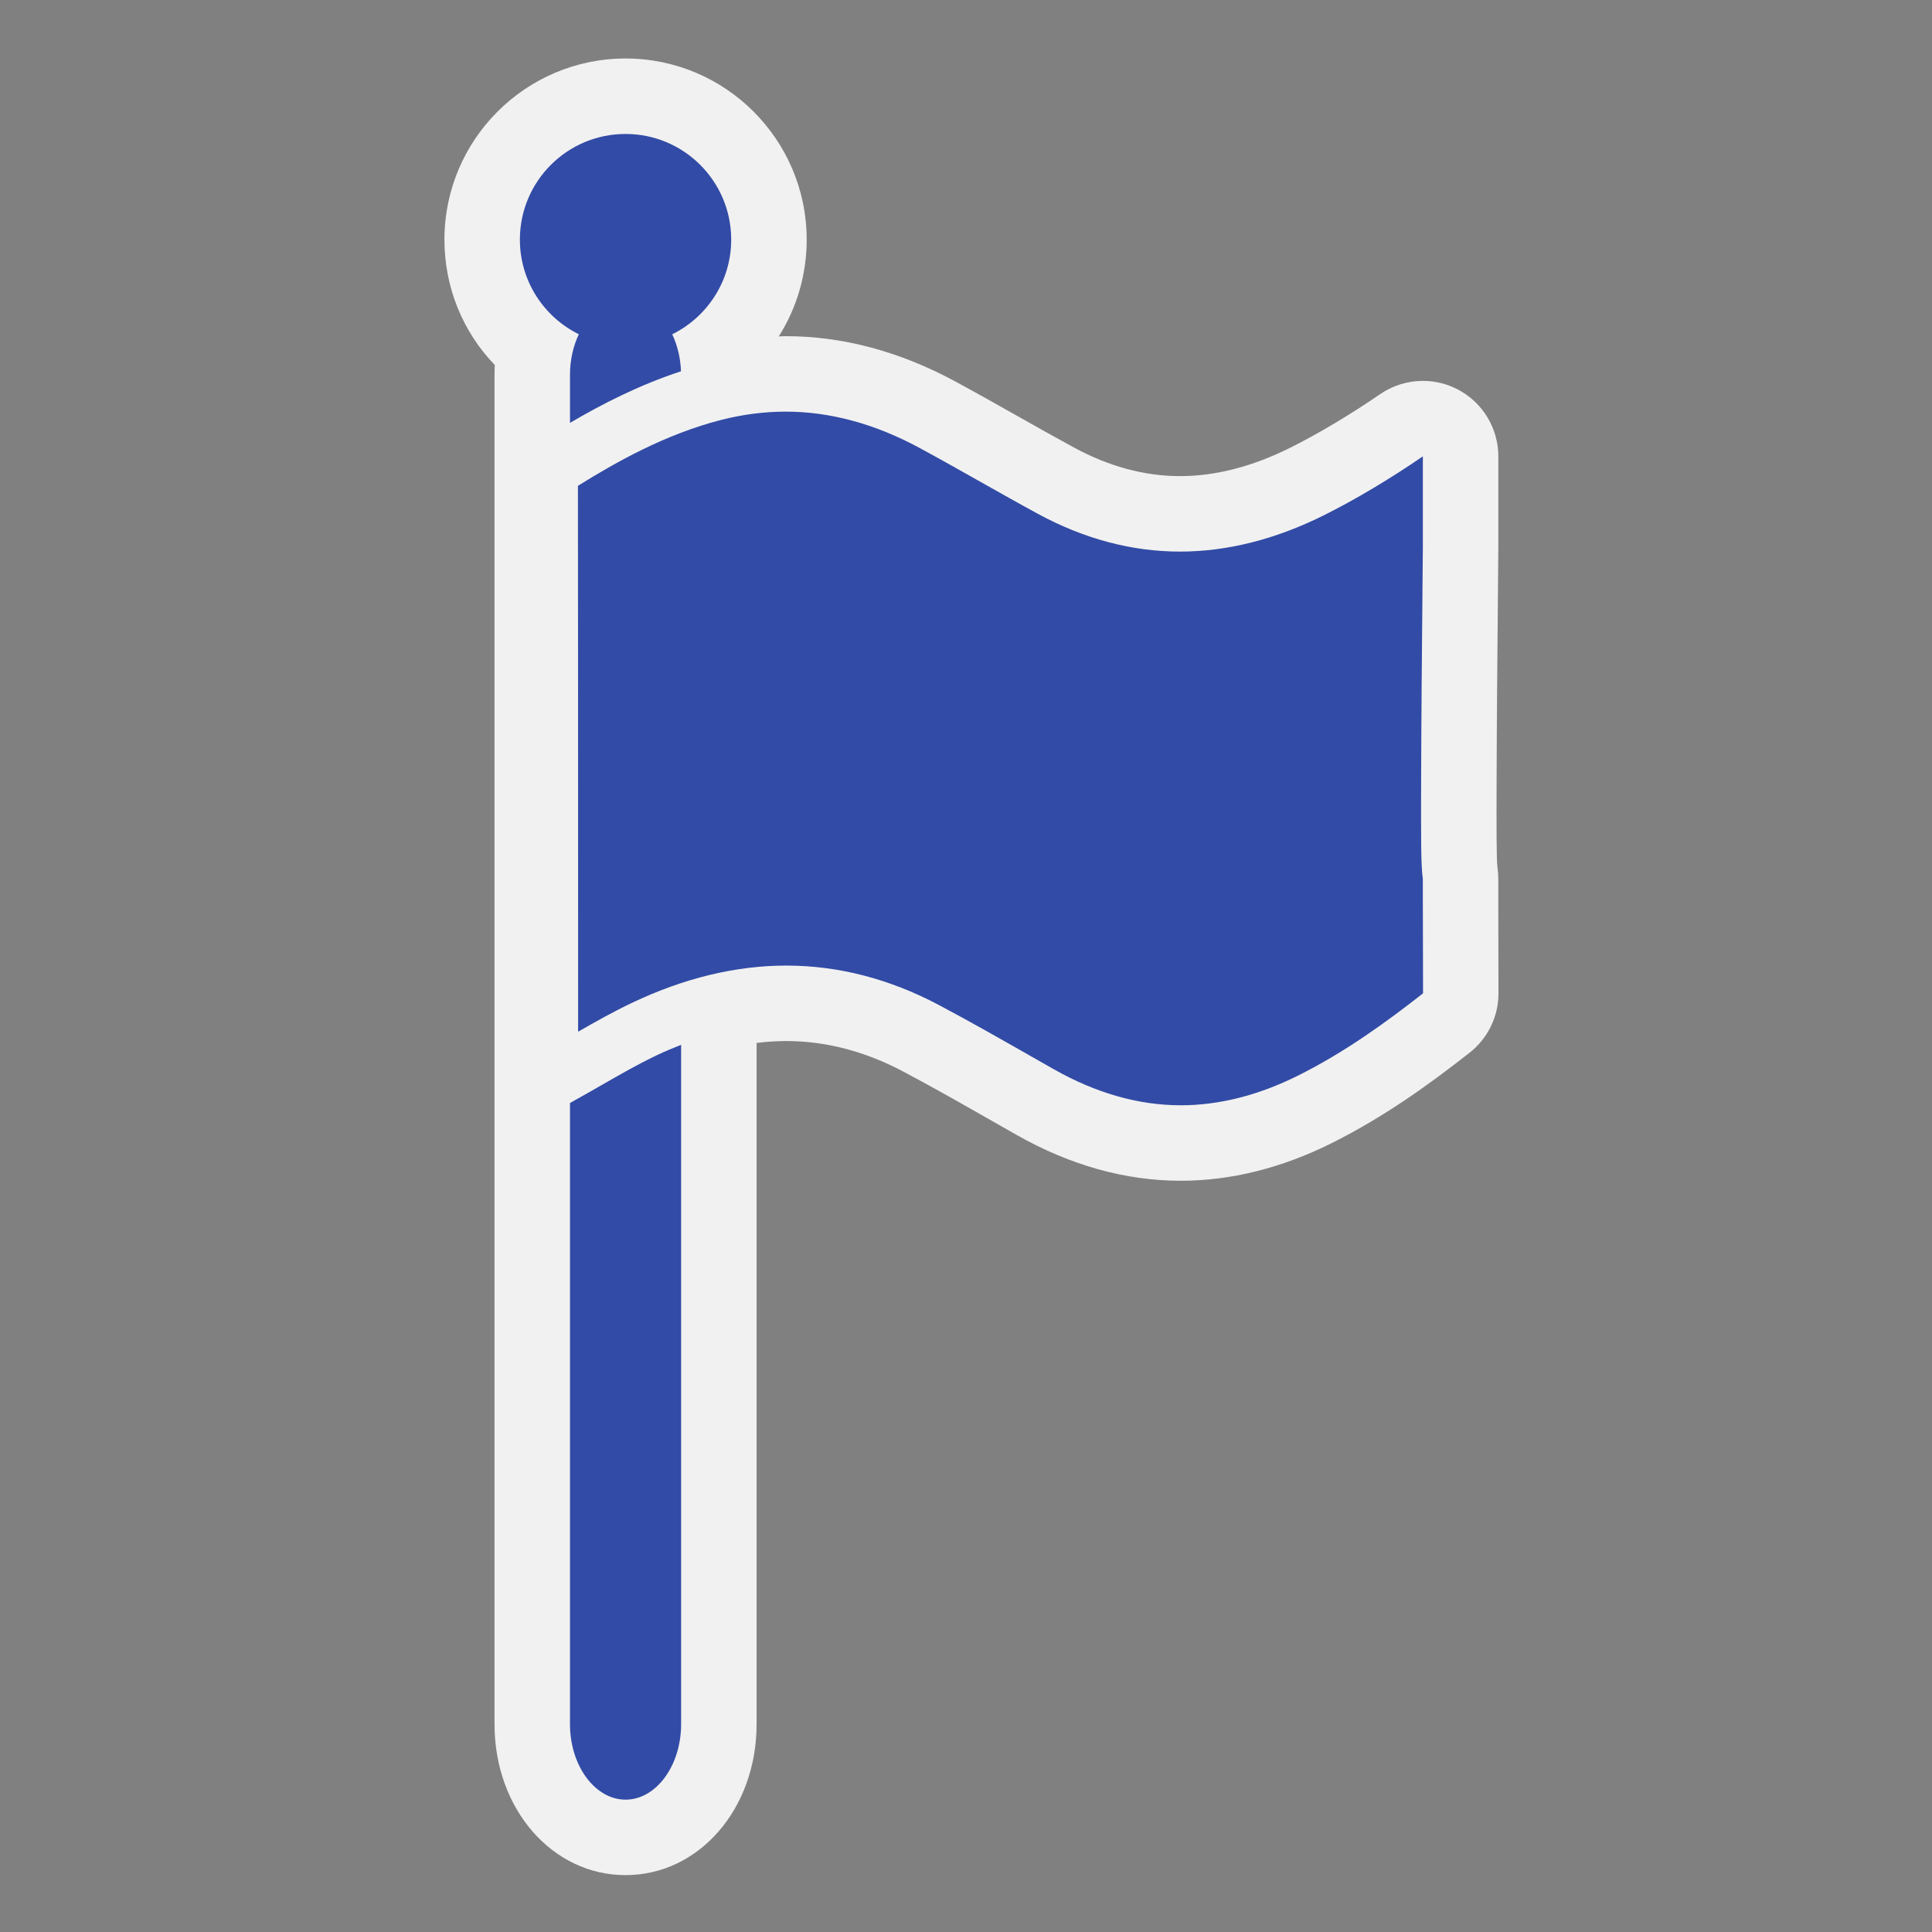 <?xml version="1.0" encoding="utf-8"?>
<!-- (c) mapshakers 2015, Licence: CC0 1.0 Universal, www.mapshakers.com  -->
<!DOCTYPE svg PUBLIC "-//W3C//DTD SVG 1.1//EN" "http://www.w3.org/Graphics/SVG/1.1/DTD/svg11.dtd">
<svg version="1.1" id="flag" xmlns="http://www.w3.org/2000/svg" xmlns:xlink="http://www.w3.org/1999/xlink" x="0px" y="0px"
	 width="256px" height="256px" viewBox="0 0 256 256" style="enable-background:new 0 0 256 256;" xml:space="preserve">
<rect x="0" y="0" width="256" height="256" fill="#808080" stroke="none"/>
<style type="text/css">
<![CDATA[
	.st0{fill:#324ba6;}
	.st1{fill:#F1F1F1;}
]]>
</style>
<path class="st1" d="M198.533,119.778v-3.339c0-0.492-0.035-0.976-0.107-1.462c-0.148-1.092-0.135-5.646-0.117-11.947
	c0.021-7.235,0.104-16.713,0.187-25.8l0.041-4.621V60.47c0-3.711-2.056-7.118-5.341-8.848c-1.463-0.771-3.063-1.152-4.658-1.152
	c-1.984,0-3.961,0.59-5.657,1.753c-3.978,2.728-8.192,5.242-11.876,7.083c-5.021,2.51-9.949,3.783-14.648,3.783
	c-4.691,0-9.42-1.275-14.049-3.789c-2.474-1.343-4.988-2.762-7.423-4.134l-0.127-0.072c-2.668-1.505-5.428-3.063-8.208-4.565
	c-7.353-3.972-14.903-5.985-22.441-5.985c-0.304,0-0.611,0.023-0.916,0.029c2.375-3.752,3.697-8.164,3.697-12.823
	c0-13.234-10.766-24-24-24c-13.234,0-24,10.766-24,24c0,6.343,2.444,12.235,6.674,16.619c-0.024,0.433-0.037,0.867-0.037,1.302
	v6.362v90.127v82.303c0,11.215,7.626,20,17.362,20c9.736,0,17.363-8.785,17.363-20v-90.02c0-0.084-0.013-0.164-0.015-0.247
	c1.332-0.169,2.651-0.253,3.954-0.253c5.211,0,10.416,1.354,15.469,4.029c3.975,2.103,7.993,4.394,11.917,6.629l3.111,1.771
	c7.113,4.036,14.438,6.083,21.771,6.083h0.005c6.619,0,13.33-1.669,19.944-4.962c7.229-3.598,13.314-8.084,18.314-11.998
	c2.428-1.902,3.844-4.818,3.834-7.903C198.547,127.651,198.539,123.707,198.533,119.778z"/>
<g>
	<path class="st0" d="M188.535,119.778h-0.002v-2.081c0-0.419,0-0.838,0-1.258c-0.258-1.735-0.248-5.215-0.225-13.438
		c0.021-7.452,0.106-17.232,0.186-25.861l0.041-4.531V60.47c-4.313,2.958-8.895,5.699-13.061,7.78
		c-6.422,3.21-12.855,4.838-19.119,4.838c0,0,0,0-0.002,0c-6.377,0-12.709-1.683-18.82-5c-2.588-1.405-5.182-2.869-7.691-4.285
		c-2.633-1.486-5.357-3.021-8.046-4.476c-5.875-3.174-11.827-4.784-17.688-4.784c-2.81,0-5.679,0.367-8.526,1.092
		c-7.366,1.875-13.977,5.602-19.004,8.741c0.021,19.825,0.022,39.567,0.023,59.311l0.001,13.019c2.284-1.31,4.641-2.636,7.094-3.804
		c6.902-3.291,13.798-4.959,20.496-4.959c6.858,0,13.636,1.747,20.145,5.19c4.124,2.182,8.224,4.52,12.187,6.777l3.102,1.765
		c5.592,3.173,11.258,4.781,16.842,4.78c5.059,0,10.27-1.316,15.488-3.914c6.375-3.173,11.963-7.285,16.605-10.92
		C188.547,127.676,188.539,123.727,188.535,119.778z"/>
	<path class="st0" d="M75.526,49.671v6.362c4.195-2.467,9.162-5.024,14.708-6.835c-0.063-1.798-0.485-3.471-1.162-4.902
		c4.626-2.285,7.816-7.037,7.816-12.546c0-7.732-6.268-14-14-14c-7.732,0-14,6.268-14,14c0,5.506,3.187,10.256,7.809,12.542
		C75.96,45.849,75.526,47.693,75.526,49.671z"/>
	<path class="st0" d="M79.609,143.84c-1.138,0.652-2.276,1.307-3.422,1.94c-0.22,0.12-0.432,0.245-0.661,0.38v82.303
		c0,5.5,3.313,10,7.362,10c4.05,0,7.363-4.5,7.363-10v-90.02c-1.081,0.424-2.164,0.878-3.25,1.396
		C84.519,141.021,82.134,142.391,79.609,143.84z"/>
</g>
</svg>
